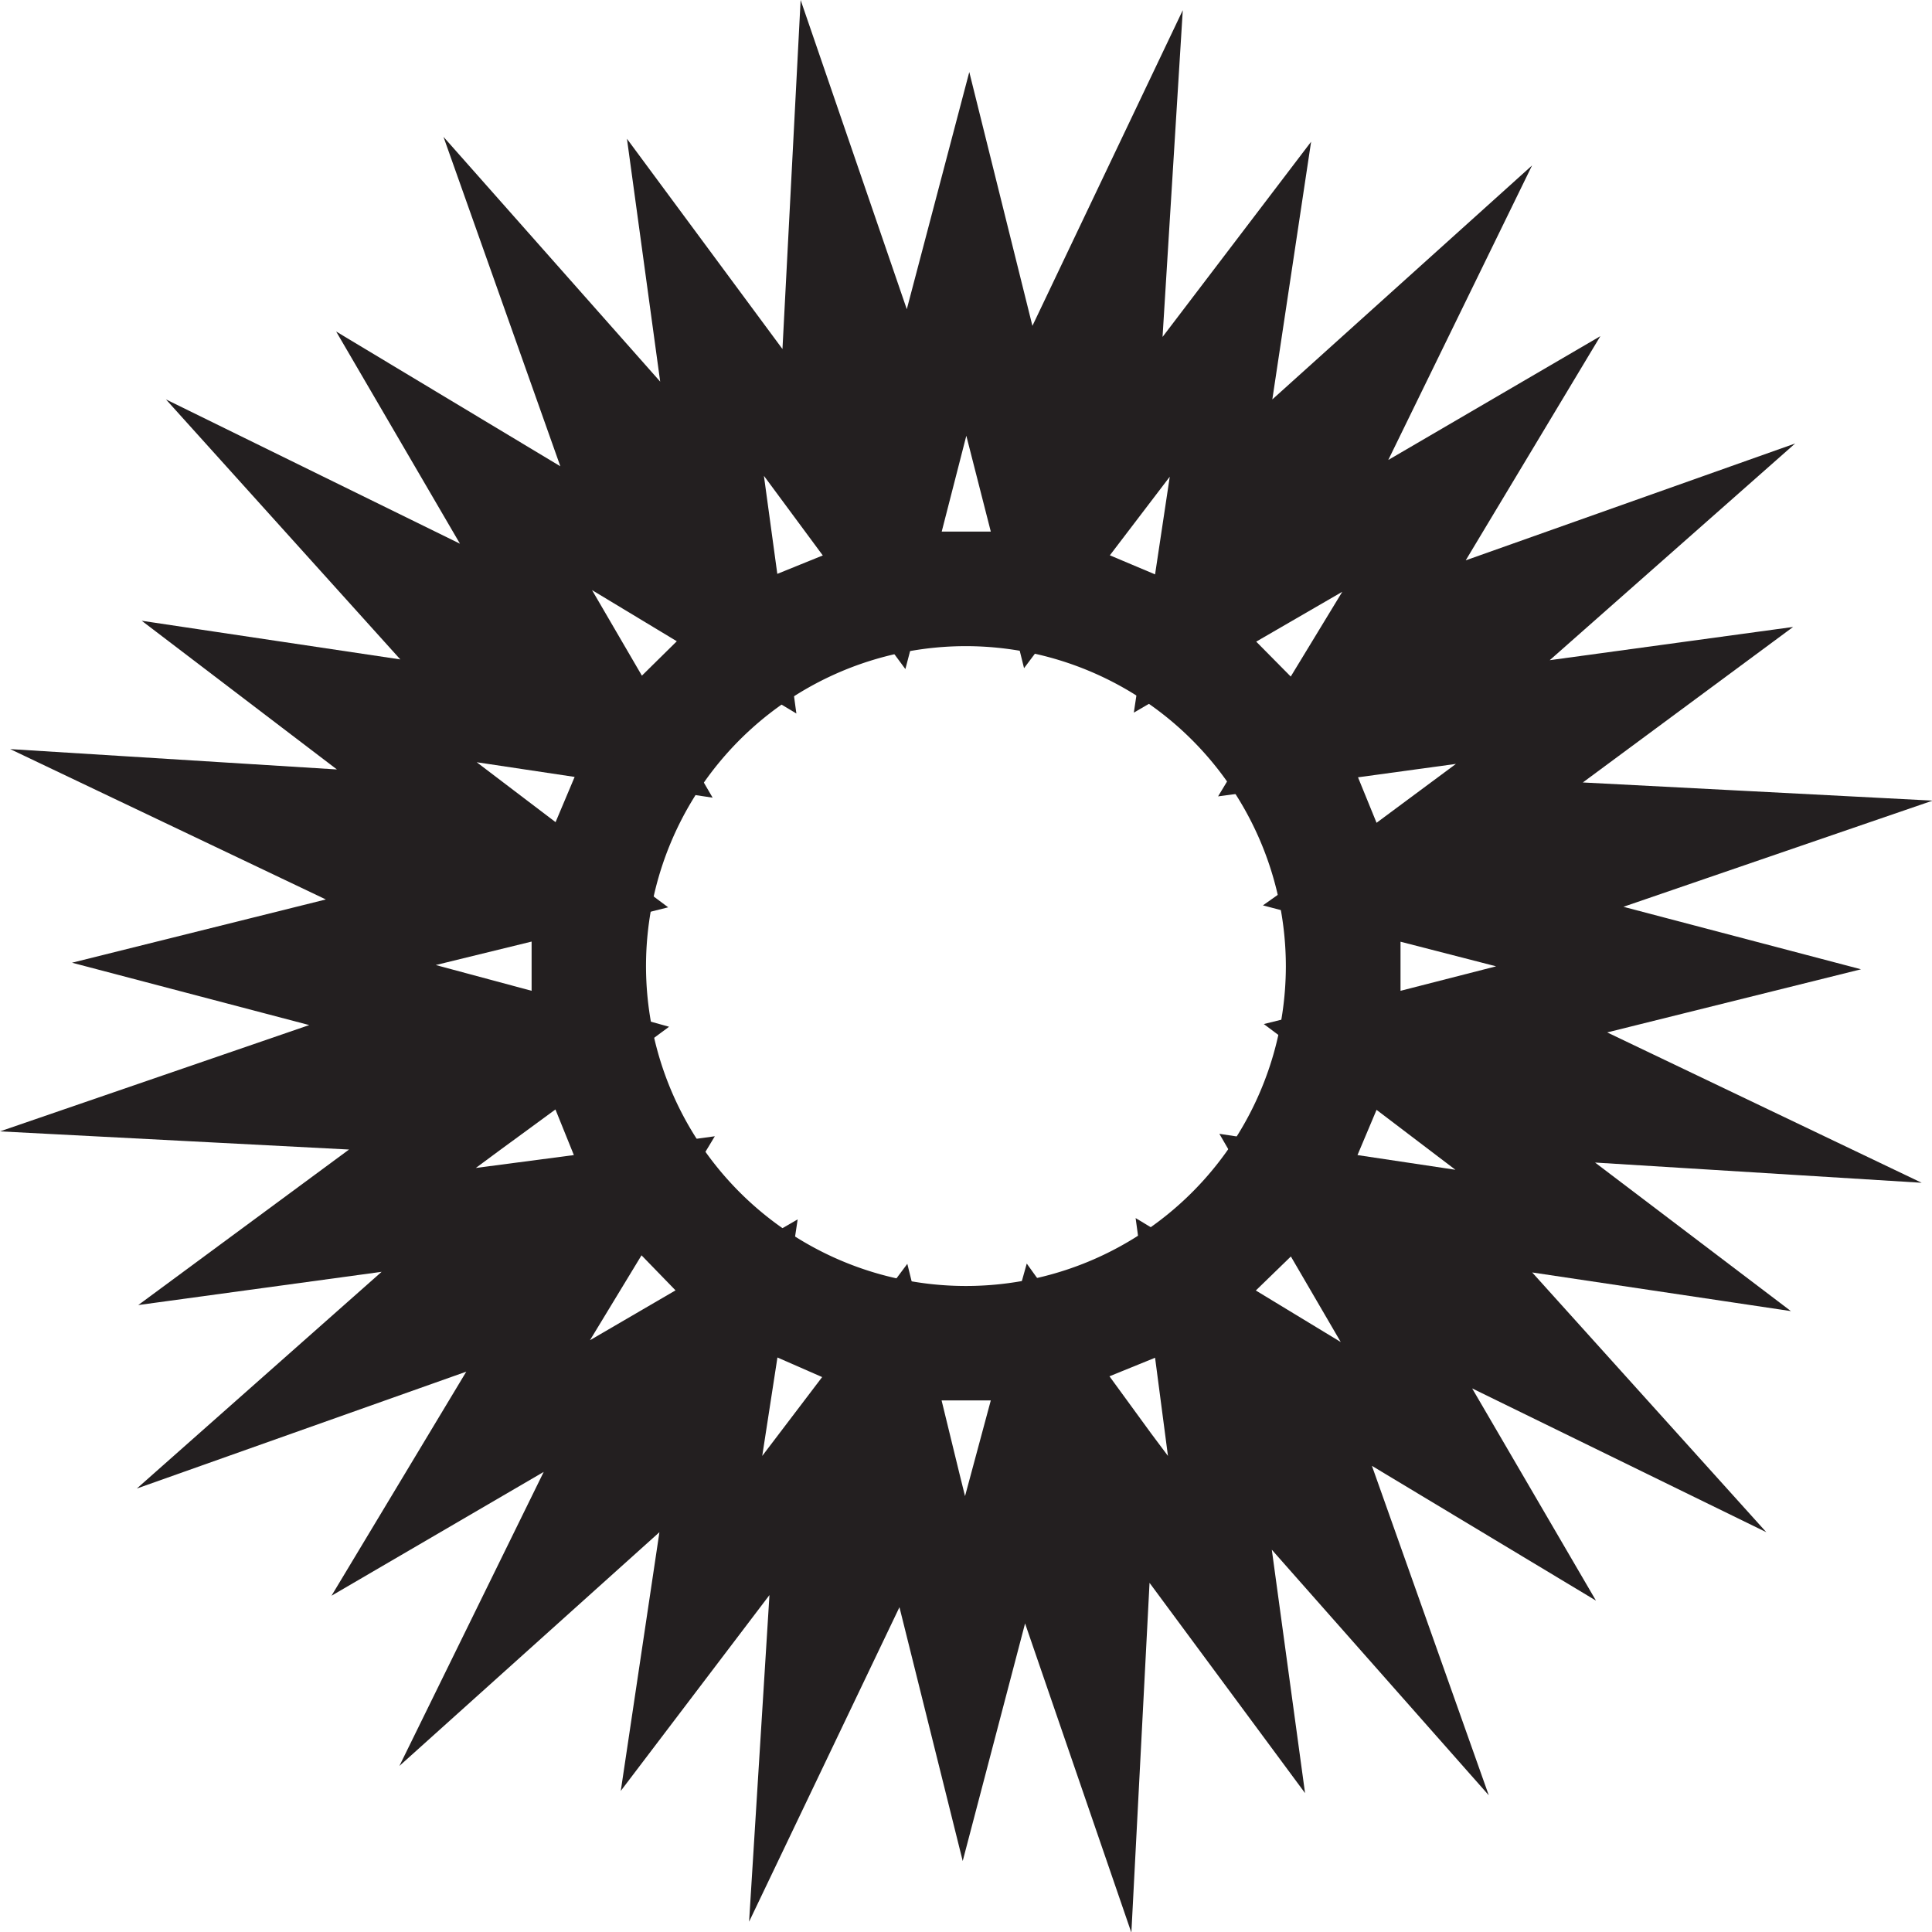 <svg xmlns="http://www.w3.org/2000/svg" viewBox="0 0 149.95 149.95"><defs><style>.cls-1{fill:#231f20;}</style></defs><title>eros</title><g id="Layer_2" data-name="Layer 2"><g id="Circles"><path class="cls-1" d="M87.81,150l-8.25-24-4.84,18.44-4.91-19.7L58.14,149.15l1.58-25.35L48.18,139l3-20.08L31,137.06,42.2,114.24l-16.47,9.61,10.46-17.39-25.57,9.07,19-16.82-18.89,2.58L27.09,89.22,0,87.81l24-8.25L5.59,74.72l19.7-4.91L.79,58.14l25.36,1.58L11,48.18l20.07,3L12.88,31,35.7,42.2,26.09,25.73l17.4,10.46L34.42,10.62l16.82,19L48.66,10.77,60.73,27.09,62.14,0l8.24,24L75.23,5.59l4.9,19.7L91.8.79,90.23,26.15,101.76,11,98.75,31l20.16-18.16L107.75,35.7l16.46-9.61-10.45,17.4,25.57-9.07L120.28,51.24l18.89-2.58L122.85,60.73,150,62.14l-24,8.24,18.44,4.85-19.7,4.9L149.15,91.8,123.8,90.23,139,101.76l-20.08-3,18.17,20.16-22.83-11.16,9.61,16.47-17.39-10.46,9.07,25.57L98.71,120.28l2.58,18.89L89.22,122.85ZM74.48,114.43l.42,1.69,2-7.43-3.82,0Zm14.86-3.18L90.65,113l-1-7.62-3.54,1.44Zm-29-5.89L59.16,113l4.65-6.12Zm37.13-5.2,6.59,4-3.87-6.64ZM49.79,97.43l-4,6.59,6.64-3.87Zm21.51,4.22,7.39,0,1-3.58L81.79,101l6.85-2.79-.5-3.67,3.1,1.87,5.26-5.2L94.64,88l3.58.54,2.87-6.81-3-2.25,3.51-.87,0-7.4-3.58-.94L101,68.16l-2.79-6.85-3.67.5,1.87-3.1-5.2-5.27L88,55.31l.54-3.58-6.81-2.87-2.25,3-.87-3.52-7.4,0-.94,3.59-2.15-2.91L61.31,51.7l.5,3.68-3.1-1.87L53.44,58.7l1.87,3.21-3.58-.54-2.87,6.81,3,2.24-3.52.88,0,7.39,3.59,1-2.91,2.15,2.78,6.85,3.68-.5-1.87,3.1L58.7,96.5l3.21-1.86-.54,3.58,6.81,2.87,2.24-3Zm34.06-12,7.6,1.14-6.12-4.65ZM38.7,89.34l-1.77,1.31,7.61-1-1.43-3.54Zm70-16.25,0,3.81L116.12,75ZM33.82,74.9l7.44,2,0-3.82ZM105.4,60.33l1.44,3.53L113,59.29ZM37,59.16l6.12,4.65,1.48-3.51Zm60.5-9.36,2.68,2.71,4-6.58Zm-51.55-4,3.87,6.64,2.71-2.67ZM86.14,43.1l3.51,1.48L90.79,37Zm-25.91.71.1.73,3.53-1.43-4.57-6.18Zm12.86-2.55,3.81,0L75,33.82Z"/><path class="cls-1" d="M75,106.8A31.83,31.83,0,1,1,106.8,75,31.87,31.87,0,0,1,75,106.8Zm0-56.65A24.83,24.83,0,1,0,99.8,75,24.86,24.86,0,0,0,75,50.15Z"/></g></g></svg>